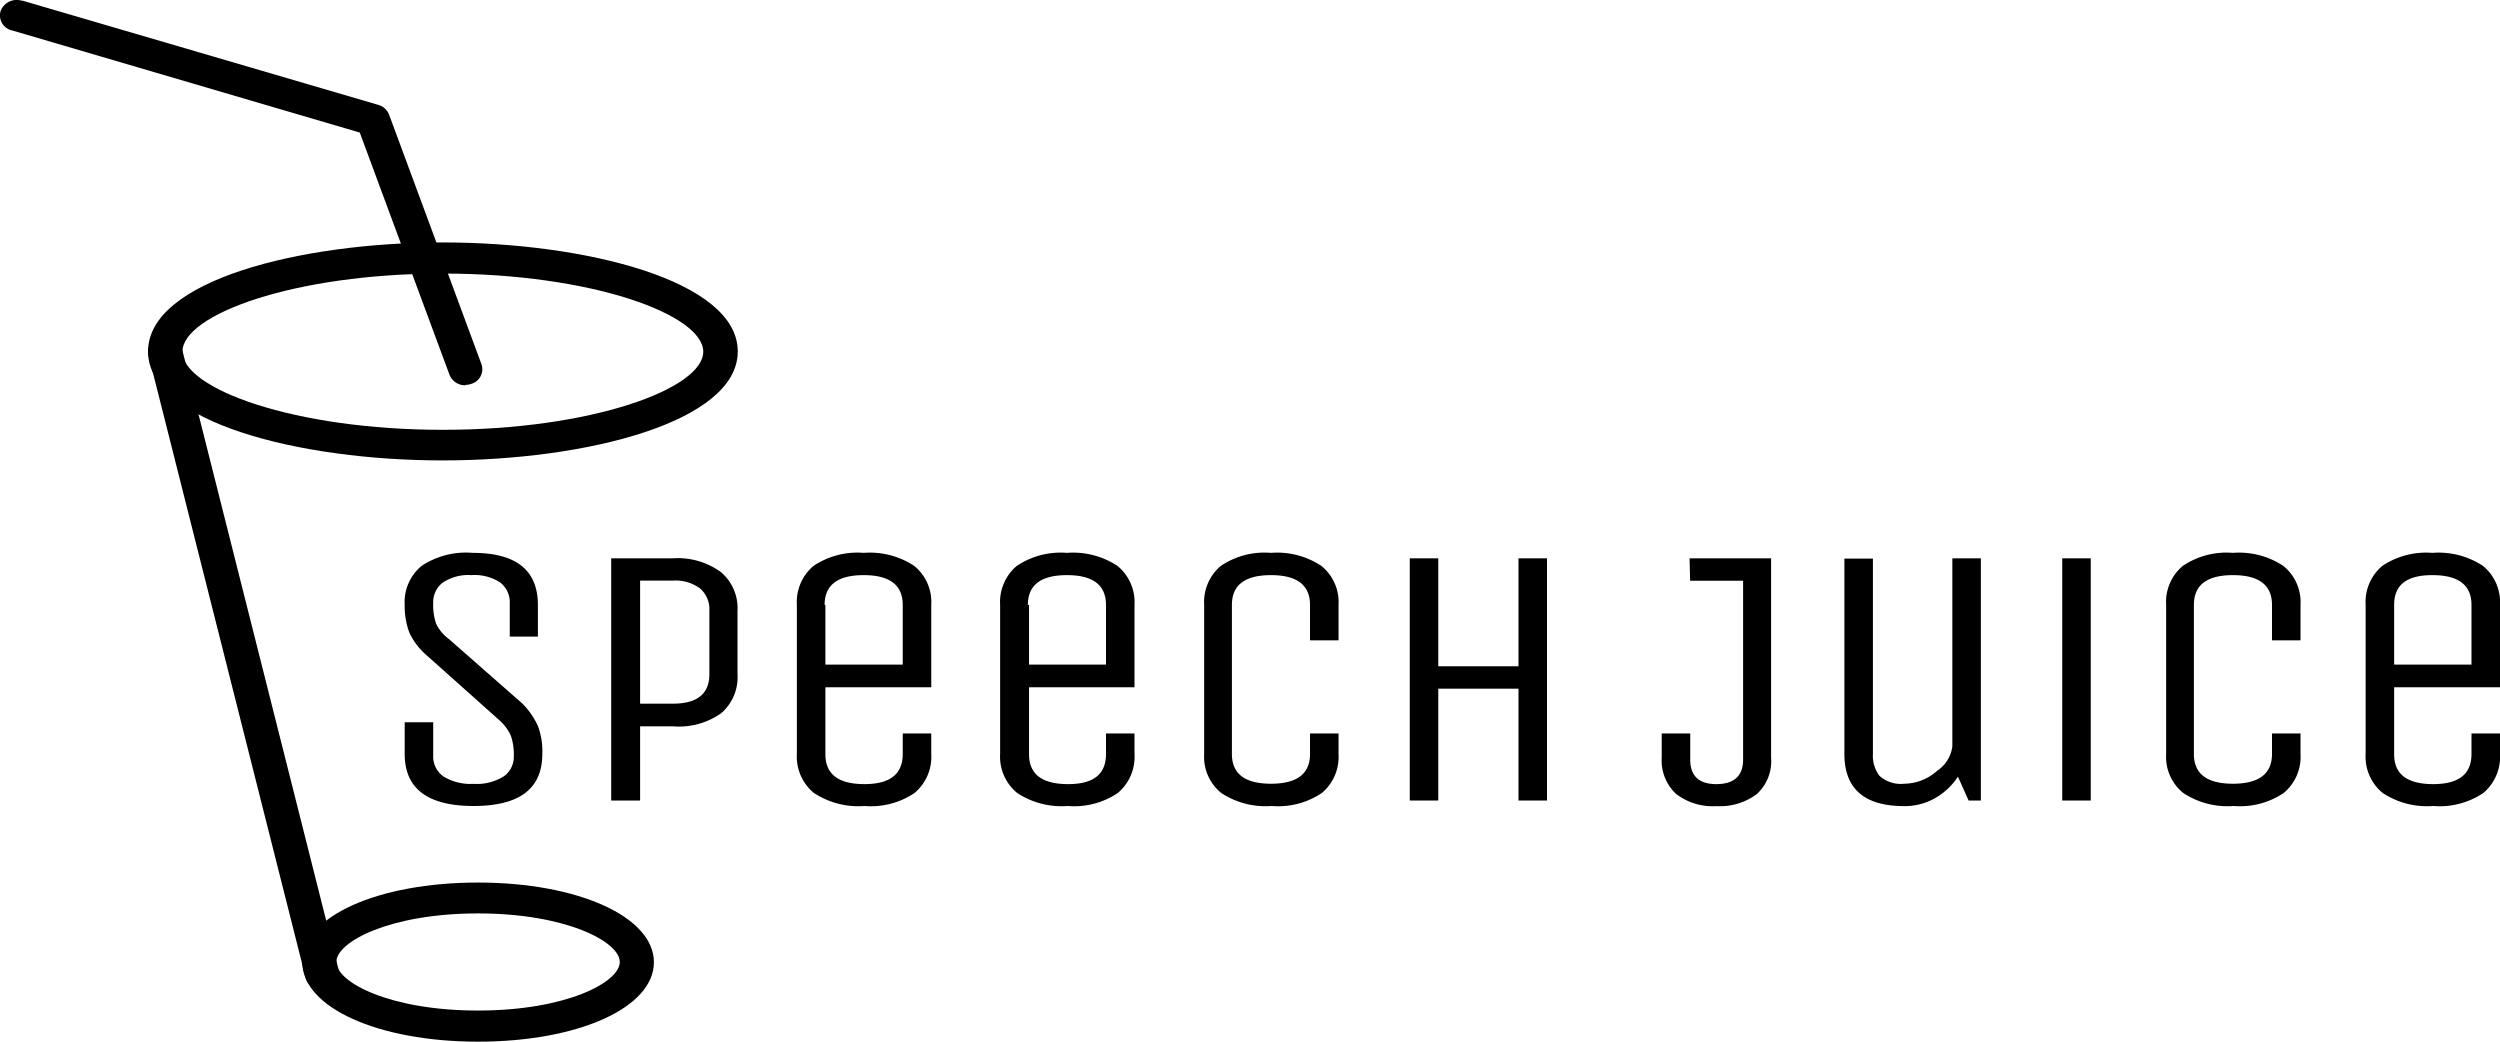 <svg id="Layer_1" data-name="Layer 1" xmlns="http://www.w3.org/2000/svg" viewBox="0 0 192 80"><path d="M45.71,59.12c0,2.68-1.76,4-5.28,4s-5.29-1.33-5.29-4V56.69h2.19v2.55a1.88,1.88,0,0,0,.78,1.61,4,4,0,0,0,2.32.57,3.9,3.9,0,0,0,2.31-.57,1.83,1.83,0,0,0,.78-1.56,4.45,4.45,0,0,0-.23-1.58,3.63,3.63,0,0,0-.95-1.24l-5.51-4.92a5.21,5.21,0,0,1-1.33-1.74,5.83,5.83,0,0,1-.36-2.13,3.61,3.61,0,0,1,1.3-3,6.17,6.17,0,0,1,3.93-1q5,0,5,4v2.43H43.21V47.56a1.91,1.91,0,0,0-.73-1.6,3.58,3.58,0,0,0-2.21-.57,3.55,3.55,0,0,0-2.2.57,1.88,1.88,0,0,0-.74,1.57,4.46,4.46,0,0,0,.22,1.58,3.16,3.16,0,0,0,1,1.2l5.6,4.92A5.7,5.7,0,0,1,45.38,57,5.51,5.51,0,0,1,45.71,59.12Z" transform="translate(-4.06 -1.22)"/><path d="M53.22,62.7H51V44.1h4.72a5.62,5.62,0,0,1,3.71,1.06,3.64,3.64,0,0,1,1.27,3V53a3.64,3.64,0,0,1-1.26,3,5.62,5.62,0,0,1-3.72,1H53.22ZM58.54,53V48.1a2.09,2.09,0,0,0-.72-1.69,3.15,3.15,0,0,0-2.07-.6H53.22v9.45h2.54C57.61,55.26,58.54,54.5,58.54,53Z" transform="translate(-4.06 -1.22)"/><path d="M73.39,59.12V57.55h2.19v1.57a3.63,3.63,0,0,1-1.28,3,6,6,0,0,1-3.85,1,6.19,6.19,0,0,1-3.88-1,3.6,3.6,0,0,1-1.31-3V47.68a3.63,3.63,0,0,1,1.28-3,6.06,6.06,0,0,1,3.85-1,6.19,6.19,0,0,1,3.88,1,3.57,3.57,0,0,1,1.31,3V54H67.45v5.15c0,1.53,1,2.29,3,2.29S73.39,60.65,73.39,59.12ZM67.45,47.68v4.58h5.94V47.68c0-1.53-1-2.29-3-2.29s-3,.76-3,2.29Z" transform="translate(-4.06 -1.22)"/><path d="M89,59.12V57.55h2.19v1.57a3.63,3.63,0,0,1-1.28,3,6,6,0,0,1-3.85,1,6.19,6.19,0,0,1-3.88-1,3.6,3.6,0,0,1-1.31-3V47.68a3.63,3.63,0,0,1,1.28-3,6.06,6.06,0,0,1,3.85-1,6.19,6.19,0,0,1,3.88,1,3.6,3.6,0,0,1,1.31,3V54H83.09v5.15c0,1.53,1,2.29,3,2.29S89,60.65,89,59.12ZM83.09,47.68v4.58H89V47.68c0-1.53-1-2.29-3-2.29s-3,.76-3,2.29Z" transform="translate(-4.06 -1.22)"/><path d="M104.67,59.12V57.55h2.19v1.57a3.63,3.63,0,0,1-1.28,3,6,6,0,0,1-3.85,1,6.19,6.19,0,0,1-3.88-1,3.57,3.57,0,0,1-1.31-3V47.68a3.63,3.63,0,0,1,1.28-3,6,6,0,0,1,3.85-1,6.14,6.14,0,0,1,3.87,1,3.58,3.58,0,0,1,1.32,3V50.4h-2.19V47.68c0-1.53-1-2.29-3-2.29s-3,.76-3,2.29V59.12c0,1.53,1,2.29,3,2.29S104.67,60.65,104.67,59.12Z" transform="translate(-4.06 -1.22)"/><path d="M114.52,62.7h-2.19V44.1h2.19v8.29h6.16V44.1h2.19V62.7h-2.19V54.11h-6.16Z" transform="translate(-4.06 -1.22)"/><path d="M133.82,44.1h6.26V59.41A3.42,3.42,0,0,1,139,62.19a4.71,4.71,0,0,1-3.12.94,4.6,4.6,0,0,1-3.1-.94,3.51,3.51,0,0,1-1.1-2.78V57.55h2.19v2q0,1.89,2,1.89c1.37,0,2.06-.63,2.06-1.89V45.82h-4.07Z" transform="translate(-4.06 -1.22)"/><path d="M145.71,59.12v-15h2.19v15a2.53,2.53,0,0,0,.51,1.69,2.44,2.44,0,0,0,1.9.6,3.85,3.85,0,0,0,2.53-1A2.65,2.65,0,0,0,154,58.55V44.1h2.19V62.7h-.94l-.82-1.83a5.17,5.17,0,0,1-1.76,1.65,4.72,4.72,0,0,1-2.36.61C147.24,63.13,145.71,61.8,145.71,59.12Z" transform="translate(-4.06 -1.22)"/><path d="M164.63,62.7h-2.19V44.1h2.19Z" transform="translate(-4.06 -1.22)"/><path d="M178.55,59.12V57.55h2.19v1.57a3.61,3.61,0,0,1-1.29,3,6,6,0,0,1-3.84,1,6.19,6.19,0,0,1-3.88-1,3.57,3.57,0,0,1-1.31-3V47.68a3.61,3.61,0,0,1,1.28-3,6,6,0,0,1,3.85-1,6.16,6.16,0,0,1,3.87,1,3.58,3.58,0,0,1,1.32,3V50.4h-2.19V47.68c0-1.53-1-2.29-3-2.29s-3,.76-3,2.29V59.12c0,1.53,1,2.29,3,2.29S178.55,60.65,178.55,59.12Z" transform="translate(-4.06 -1.22)"/><path d="M193.87,59.12V57.55h2.19v1.57a3.63,3.63,0,0,1-1.28,3,6,6,0,0,1-3.85,1,6.19,6.19,0,0,1-3.88-1,3.6,3.6,0,0,1-1.31-3V47.68a3.63,3.63,0,0,1,1.28-3,6.06,6.06,0,0,1,3.85-1,6.19,6.19,0,0,1,3.88,1,3.6,3.6,0,0,1,1.31,3V54h-8.13v5.15c0,1.53,1,2.29,3,2.29S193.87,60.65,193.87,59.12Zm-5.94-11.44v4.58h5.94V47.68c0-1.53-1-2.29-3-2.29S187.93,46.15,187.93,47.68Z" transform="translate(-4.06 -1.22)"/><path d="M38.07,36.58c-11,0-22.64-2.93-22.64-8.37s11.66-8.37,22.64-8.37,22.65,2.94,22.65,8.37S49.05,36.58,38.07,36.58Zm0-14.35c-11.46,0-20,3.16-20,6s8.57,6,20,6,20-3.16,20-6S49.54,22.23,38.07,22.23Z" transform="translate(-4.06 -1.22)"/><path d="M40.77,81.22c-7.69,0-13.5-2.63-13.5-6.12S33.08,69,40.77,69s13.51,2.63,13.51,6.12S48.47,81.22,40.77,81.22Zm0-9.85c-6.74,0-10.88,2.17-10.88,3.73S34,78.83,40.77,78.83s10.89-2.17,10.89-3.73S47.52,71.37,40.77,71.37Z" transform="translate(-4.06 -1.22)"/><path d="M28.81,77.27a1.31,1.31,0,0,1-1.27-.93L15.46,28.48a1.19,1.19,0,0,1,1-1.43,1.31,1.31,0,0,1,1.56.89L30.09,75.8a1.2,1.2,0,0,1-1,1.43h0A1,1,0,0,1,28.81,77.27Z" transform="translate(-4.06 -1.22)"/><path d="M39.81,30.81A1.29,1.29,0,0,1,38.58,30l-6.89-18.6L5,3.56a1.18,1.18,0,0,1-.9-1.47,1.32,1.32,0,0,1,1.62-.82l.07,0,27.31,8a1.26,1.26,0,0,1,.84.75l7.1,19.18a1.17,1.17,0,0,1-.82,1.51,1.23,1.23,0,0,1-.42.07Z" transform="translate(-4.06 -1.22)"/></svg>
